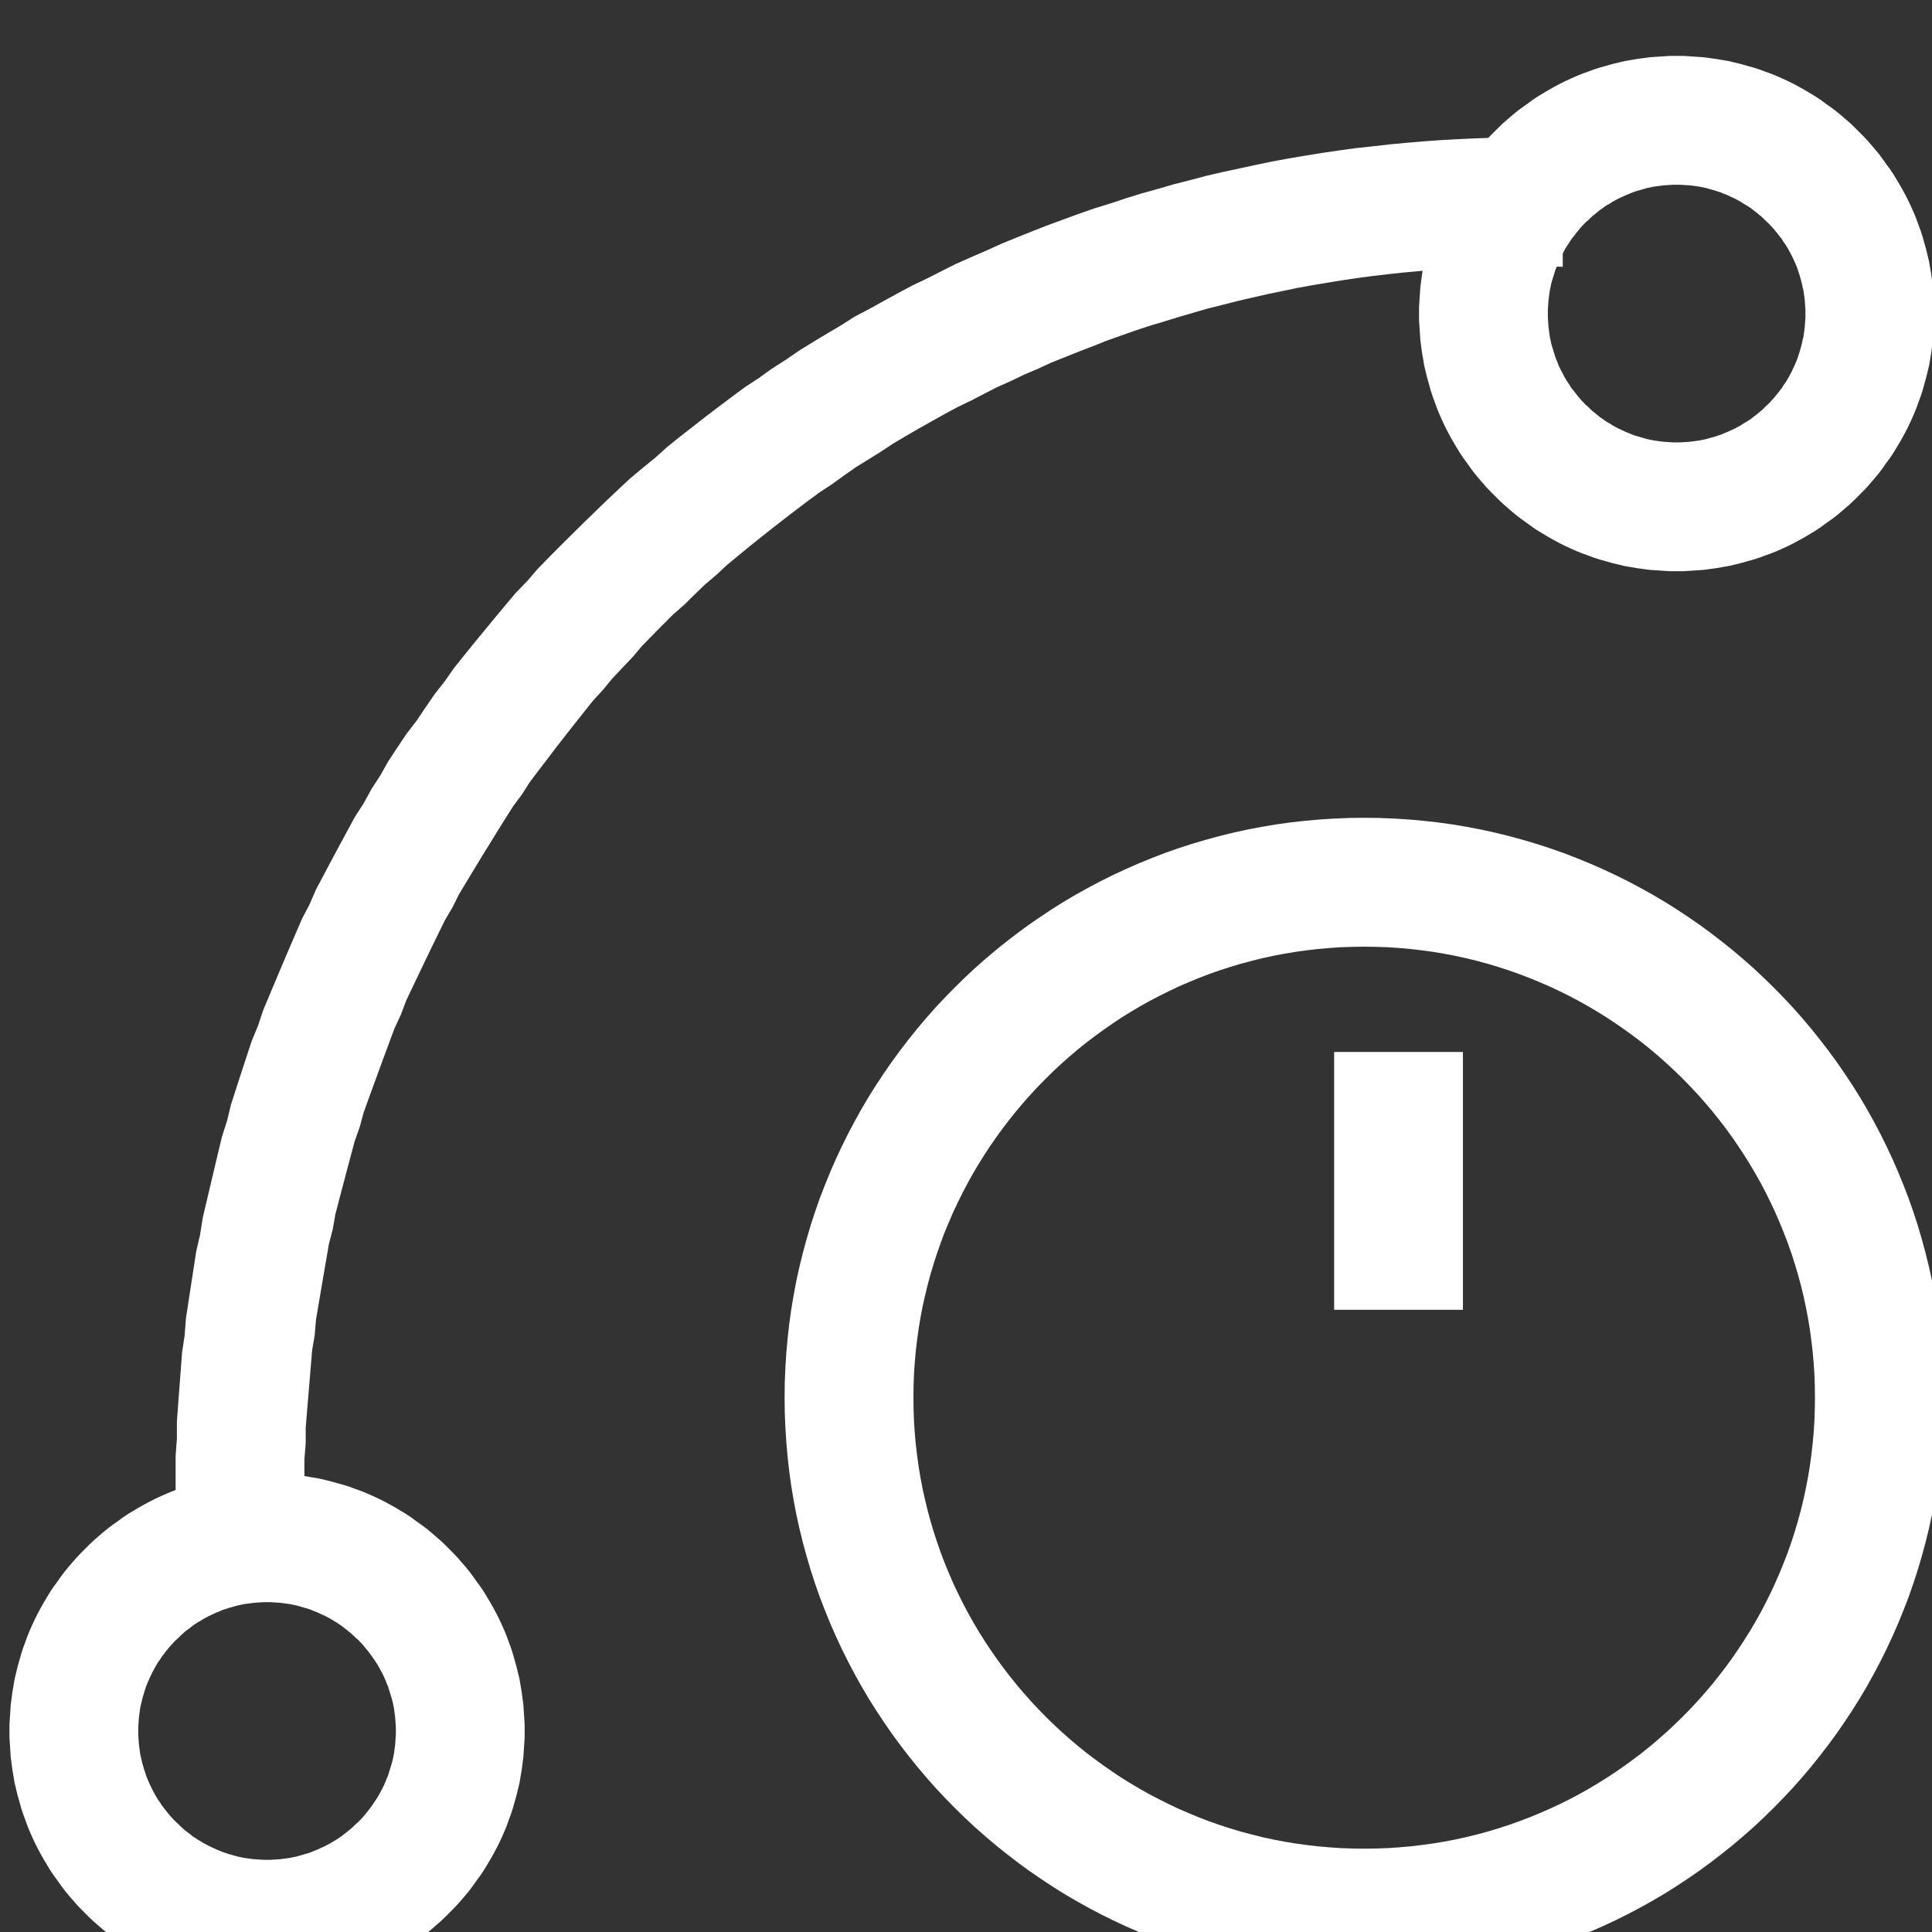 <?xml version="1.0" encoding="UTF-8" standalone="no"?>
<!DOCTYPE svg PUBLIC "-//W3C//DTD SVG 1.1//EN" "http://www.w3.org/Graphics/SVG/1.1/DTD/svg11.dtd">
<svg width="100%" height="100%" viewBox="0 0 15 15" version="1.1" xmlns="http://www.w3.org/2000/svg" xmlns:xlink="http://www.w3.org/1999/xlink" xml:space="preserve" xmlns:serif="http://www.serif.com/" style="fill-rule:evenodd;clip-rule:evenodd;stroke-linejoin:round;stroke-miterlimit:2;">
    <rect x="0" y="0" width="15" height="15" fill="#333333" stroke="none"/>
    <g transform="matrix(1,0,0,1,-1917.97,-800)">
        <g transform="matrix(0.995,0,0,1.014,584.929,21.271)">
            <g transform="matrix(-1,-1.20221e-16,1.2475e-16,-1,1745.91,1551.46)">
                <g transform="matrix(0.603,0,0,0.592,-196.319,295.333)">
                    <path d="M981.307,813.998L981.114,813.99L980.923,813.978L980.734,813.961L980.545,813.94L980.358,813.914L980.173,813.883L979.989,813.848L979.807,813.808L979.627,813.764L979.448,813.715L979.271,813.663L979.096,813.606L978.922,813.545L978.751,813.479L978.582,813.41L978.415,813.337L978.25,813.26L978.087,813.179L977.926,813.094L977.768,813.006L977.612,812.914L977.459,812.818L977.308,812.718L977.16,812.616L977.014,812.509L976.871,812.399L976.73,812.286L976.593,812.17L976.458,812.051L976.327,811.928L976.198,811.802L976.072,811.673L975.949,811.542L975.83,811.407L975.714,811.27L975.601,811.129L975.491,810.986L975.384,810.84L975.282,810.692L975.182,810.541L975.086,810.388L974.994,810.232L974.906,810.074L974.821,809.913L974.74,809.75L974.663,809.585L974.59,809.418L974.521,809.249L974.455,809.078L974.394,808.904L974.337,808.729L974.285,808.552L974.236,808.373L974.192,808.193L974.152,808.011L974.117,807.827L974.086,807.642L974.06,807.455L974.039,807.266L974.022,807.077L974.01,806.886L974.002,806.693L974,806.5L974.002,806.307L974.01,806.114L974.022,805.923L974.039,805.734L974.06,805.545L974.086,805.358L974.117,805.173L974.152,804.989L974.192,804.807L974.236,804.627L974.285,804.448L974.337,804.271L974.394,804.096L974.455,803.922L974.521,803.751L974.59,803.582L974.663,803.415L974.74,803.25L974.821,803.087L974.906,802.926L974.994,802.768L975.086,802.612L975.182,802.459L975.282,802.308L975.384,802.16L975.491,802.014L975.601,801.871L975.714,801.73L975.83,801.593L975.949,801.458L976.072,801.327L976.198,801.198L976.327,801.072L976.458,800.949L976.593,800.83L976.73,800.714L976.871,800.601L977.014,800.491L977.16,800.384L977.308,800.282L977.459,800.182L977.612,800.086L977.768,799.994L977.926,799.906L978.087,799.821L978.25,799.74L978.415,799.663L978.582,799.59L978.751,799.521L978.922,799.455L979.096,799.394L979.271,799.337L979.448,799.285L979.627,799.236L979.807,799.192L979.989,799.152L980.173,799.117L980.358,799.086L980.545,799.06L980.734,799.039L980.923,799.022L981.114,799.01L981.307,799.002L981.5,799L981.693,799.002L981.886,799.01L982.077,799.022L982.266,799.039L982.455,799.06L982.642,799.086L982.827,799.117L983.011,799.152L983.193,799.192L983.373,799.236L983.552,799.285L983.729,799.337L983.904,799.394L984.078,799.455L984.249,799.521L984.418,799.59L984.585,799.663L984.75,799.74L984.913,799.821L985.074,799.906L985.232,799.994L985.388,800.086L985.541,800.182L985.692,800.282L985.84,800.384L985.986,800.491L986.129,800.601L986.27,800.714L986.407,800.83L986.542,800.949L986.673,801.072L986.802,801.198L986.928,801.327L987.051,801.458L987.17,801.593L987.286,801.73L987.399,801.871L987.509,802.014L987.616,802.16L987.718,802.308L987.818,802.459L987.914,802.612L988.006,802.768L988.094,802.926L988.179,803.087L988.26,803.25L988.337,803.415L988.41,803.582L988.479,803.751L988.545,803.922L988.606,804.096L988.663,804.271L988.715,804.448L988.764,804.627L988.808,804.807L988.848,804.989L988.883,805.173L988.914,805.358L988.94,805.545L988.961,805.734L988.978,805.923L988.99,806.114L988.998,806.307L989,806.5L988.998,806.693L988.99,806.886L988.978,807.077L988.961,807.266L988.94,807.455L988.914,807.642L988.883,807.827L988.848,808.011L988.808,808.193L988.764,808.373L988.715,808.552L988.663,808.729L988.606,808.904L988.545,809.078L988.479,809.249L988.41,809.418L988.337,809.585L988.26,809.75L988.179,809.913L988.094,810.074L988.006,810.232L987.914,810.388L987.818,810.541L987.718,810.692L987.616,810.84L987.509,810.986L987.399,811.129L987.286,811.27L987.17,811.407L987.051,811.542L986.928,811.673L986.802,811.802L986.673,811.928L986.542,812.051L986.407,812.17L986.27,812.286L986.129,812.399L985.986,812.509L985.84,812.616L985.692,812.718L985.541,812.818L985.388,812.914L985.232,813.006L985.074,813.094L984.913,813.179L984.75,813.26L984.585,813.337L984.418,813.41L984.249,813.479L984.078,813.545L983.904,813.606L983.729,813.663L983.552,813.715L983.373,813.764L983.193,813.808L983.011,813.848L982.827,813.883L982.642,813.914L982.455,813.94L982.266,813.961L982.077,813.978L981.886,813.99L981.693,813.998L981.5,814L981.307,813.998ZM981.651,812.331L981.801,812.326L981.95,812.316L982.098,812.303L982.244,812.286L982.389,812.266L982.533,812.242L982.676,812.215L982.818,812.184L982.958,812.149L983.097,812.112L983.234,812.071L983.37,812.027L983.504,811.98L983.637,811.929L983.768,811.875L983.898,811.819L984.027,811.758L984.153,811.695L984.278,811.63L984.401,811.561L984.521,811.49L984.642,811.415L984.759,811.337L984.874,811.257L984.988,811.174L985.1,811.089L985.208,811.002L985.316,810.91L985.421,810.817L985.523,810.722L985.624,810.623L985.722,810.523L985.817,810.421L985.91,810.316L986.001,810.208L986.089,810.099L986.174,809.988L986.257,809.874L986.337,809.759L986.415,809.641L986.49,809.521L986.561,809.401L986.63,809.278L986.695,809.154L986.758,809.027L986.819,808.898L986.875,808.768L986.929,808.638L986.979,808.505L987.027,808.369L987.071,808.233L987.112,808.096L987.149,807.959L987.183,807.818L987.215,807.676L987.242,807.534L987.266,807.389L987.286,807.243L987.303,807.097L987.316,806.951L987.326,806.803L987.331,806.651L987.333,806.5L987.331,806.349L987.326,806.197L987.316,806.049L987.303,805.903L987.286,805.757L987.266,805.611L987.242,805.466L987.215,805.324L987.183,805.182L987.149,805.041L987.112,804.904L987.071,804.767L987.027,804.631L986.979,804.495L986.929,804.362L986.875,804.232L986.819,804.102L986.758,803.973L986.695,803.846L986.63,803.722L986.561,803.599L986.49,803.479L986.415,803.359L986.337,803.241L986.257,803.126L986.174,803.012L986.089,802.901L986.001,802.792L985.91,802.684L985.817,802.579L985.722,802.477L985.624,802.377L985.523,802.278L985.421,802.183L985.316,802.09L985.208,801.998L985.1,801.911L984.988,801.826L984.874,801.743L984.759,801.663L984.642,801.585L984.521,801.51L984.401,801.439L984.278,801.37L984.153,801.305L984.027,801.242L983.898,801.181L983.768,801.125L983.637,801.071L983.504,801.02L983.37,800.973L983.234,800.929L983.097,800.888L982.958,800.851L982.818,800.816L982.676,800.785L982.533,800.758L982.389,800.734L982.244,800.714L982.098,800.697L981.95,800.684L981.801,800.674L981.651,800.669L981.5,800.667L981.349,800.669L981.199,800.674L981.05,800.684L980.902,800.697L980.756,800.714L980.61,800.734L980.466,800.758L980.324,800.785L980.182,800.816L980.042,800.85L979.903,800.888L979.766,800.929L979.63,800.973L979.495,801.021L979.363,801.071L979.232,801.125L979.101,801.182L978.974,801.241L978.847,801.304L978.722,801.37L978.599,801.439L978.478,801.511L978.359,801.585L978.241,801.663L978.126,801.743L978.013,801.825L977.9,801.911L977.791,801.999L977.684,802.09L977.58,802.182L977.477,802.278L977.376,802.377L977.278,802.477L977.182,802.58L977.089,802.685L976.999,802.791L976.911,802.901L976.825,803.012L976.743,803.125L976.663,803.241L976.585,803.359L976.51,803.479L976.439,803.599L976.37,803.722L976.304,803.847L976.242,803.973L976.182,804.101L976.125,804.232L976.071,804.364L976.02,804.496L975.973,804.629L975.929,804.766L975.888,804.904L975.85,805.043L975.816,805.182L975.786,805.322L975.758,805.466L975.734,805.611L975.714,805.757L975.697,805.903L975.684,806.049L975.674,806.199L975.669,806.349L975.667,806.5L975.669,806.651L975.674,806.801L975.684,806.951L975.697,807.097L975.714,807.243L975.734,807.389L975.758,807.534L975.786,807.678L975.816,807.818L975.85,807.957L975.888,808.096L975.929,808.234L975.973,808.371L976.02,808.504L976.071,808.636L976.125,808.768L976.182,808.899L976.242,809.027L976.304,809.153L976.37,809.278L976.439,809.401L976.51,809.521L976.585,809.641L976.663,809.759L976.743,809.875L976.825,809.988L976.911,810.099L976.999,810.209L977.089,810.315L977.182,810.42L977.278,810.523L977.376,810.623L977.477,810.722L977.58,810.818L977.684,810.91L977.791,811.001L977.9,811.089L978.013,811.175L978.126,811.257L978.241,811.337L978.359,811.415L978.478,811.489L978.599,811.561L978.722,811.63L978.847,811.696L978.974,811.759L979.101,811.818L979.232,811.875L979.363,811.929L979.495,811.979L979.63,812.027L979.766,812.071L979.903,812.112L980.042,812.15L980.182,812.184L980.324,812.215L980.466,812.242L980.61,812.266L980.756,812.286L980.902,812.303L981.05,812.316L981.199,812.326L981.349,812.331L981.5,812.333L981.651,812.331Z" style="fill:white;"/>
                </g>
                <g transform="matrix(1.005,0,0,0.987,-4372.97,-20)">
                    <path d="M4743.36,812.999L4743.23,812.997L4743.23,811.996L4743.36,811.999L4743.5,812L4743.62,811.999L4743.74,811.997L4743.87,811.993L4743.99,811.988L4744.11,811.981L4744.23,811.972L4744.35,811.962L4744.47,811.951L4744.59,811.938L4744.71,811.924L4744.83,811.908L4744.95,811.89L4745.06,811.872L4745.18,811.852L4745.3,811.83L4745.41,811.807L4745.53,811.782L4745.64,811.757L4745.76,811.729L4745.87,811.701L4745.99,811.671L4746.1,811.639L4746.21,811.607L4746.32,811.573L4746.44,811.537L4746.55,811.501L4746.66,811.462L4746.77,811.423L4746.87,811.383L4746.98,811.341L4747.09,811.297L4747.2,811.253L4747.3,811.207L4747.41,811.16L4747.51,811.112L4747.62,811.063L4747.72,811.012L4747.82,810.96L4747.93,810.907L4748.03,810.853L4748.13,810.797L4748.23,810.741L4748.33,810.683L4748.43,810.624L4748.52,810.564L4748.62,810.502L4748.72,810.44L4748.81,810.377L4748.9,810.312L4749,810.246L4749.09,810.18L4749.18,810.112L4749.27,810.043L4749.36,809.973L4749.45,809.902L4749.54,809.83L4749.63,809.756L4749.72,809.682L4749.8,809.607L4749.89,809.531L4749.97,809.454L4750.05,809.375L4750.14,809.296L4750.22,809.216L4750.3,809.135L4750.38,809.053L4750.45,808.97L4750.53,808.886L4750.61,808.801L4750.68,808.716L4750.76,808.629L4750.83,808.541L4750.9,808.453L4750.97,808.364L4751.04,808.274L4751.11,808.182L4751.18,808.091L4751.25,807.998L4751.31,807.904L4751.38,807.81L4751.44,807.715L4751.5,807.619L4751.56,807.522L4751.62,807.425L4751.68,807.326L4751.74,807.227L4751.8,807.127L4751.85,807.027L4751.91,806.925L4751.96,806.823L4752.01,806.721L4752.06,806.617L4752.11,806.513L4752.16,806.408L4752.21,806.303L4752.25,806.196L4752.3,806.089L4752.34,805.982L4752.38,805.874L4752.42,805.765L4752.46,805.656L4752.5,805.546L4752.54,805.435L4752.57,805.324L4752.61,805.212L4752.64,805.099L4752.67,804.987L4752.7,804.873L4752.73,804.759L4752.76,804.644L4752.78,804.529L4752.81,804.414L4752.83,804.297L4752.85,804.181L4752.87,804.064L4752.89,803.946L4752.91,803.828L4752.92,803.709L4752.94,803.59L4752.95,803.471L4752.96,803.351L4752.97,803.23L4752.98,803.11L4752.99,802.989L4752.99,802.867L4753,802.745L4753,802.623L4753,802.5L4753,802.402L4753,802.304L4753,802.207L4752.99,802.109L4753.99,802.109L4754,802.207L4754,802.304L4754,802.402L4754,802.5L4754,802.636L4754,802.771L4753.99,802.906L4753.99,803.04L4753.98,803.174L4753.97,803.307L4753.96,803.44L4753.95,803.573L4753.93,803.705L4753.92,803.837L4753.9,803.968L4753.88,804.098L4753.86,804.228L4753.84,804.358L4753.81,804.487L4753.79,804.615L4753.76,804.743L4753.73,804.87L4753.7,804.997L4753.67,805.123L4753.64,805.248L4753.6,805.373L4753.57,805.497L4753.53,805.621L4753.49,805.744L4753.45,805.866L4753.41,805.988L4753.36,806.109L4753.32,806.229L4753.27,806.348L4753.22,806.467L4753.17,806.585L4753.12,806.703L4753.07,806.819L4753.02,806.935L4752.96,807.05L4752.91,807.165L4752.85,807.278L4752.79,807.391L4752.73,807.503L4752.67,807.614L4752.61,807.725L4752.54,807.834L4752.48,807.943L4752.41,808.051L4752.35,808.158L4752.28,808.264L4752.21,808.369L4752.13,808.473L4752.06,808.577L4751.99,808.679L4751.91,808.781L4751.84,808.881L4751.76,808.981L4751.68,809.08L4751.6,809.177L4751.52,809.274L4751.44,809.37L4751.36,809.465L4751.27,809.558L4751.19,809.651L4751.1,809.743L4751.01,809.834L4750.92,809.923L4750.83,810.012L4750.74,810.099L4750.65,810.186L4750.56,810.271L4750.47,810.355L4750.37,810.438L4750.27,810.52L4750.18,810.601L4750.08,810.681L4749.98,810.759L4749.88,810.837L4749.78,810.913L4749.68,810.988L4749.58,811.062L4749.47,811.134L4749.37,811.206L4749.26,811.276L4749.16,811.345L4749.05,811.413L4748.94,811.479L4748.83,811.544L4748.73,811.608L4748.61,811.671L4748.5,811.732L4748.39,811.792L4748.28,811.851L4748.16,811.908L4748.05,811.964L4747.94,812.019L4747.82,812.072L4747.7,812.124L4747.59,812.174L4747.47,812.223L4747.35,812.271L4747.23,812.318L4747.11,812.362L4746.99,812.406L4746.87,812.448L4746.74,812.488L4746.62,812.528L4746.5,812.565L4746.37,812.601L4746.25,812.636L4746.12,812.669L4746,812.701L4745.87,812.731L4745.74,812.759L4745.61,812.787L4745.49,812.812L4745.36,812.836L4745.23,812.858L4745.1,812.879L4744.97,812.898L4744.84,812.916L4744.7,812.931L4744.57,812.946L4744.44,812.958L4744.31,812.969L4744.17,812.979L4744.04,812.986L4743.91,812.992L4743.77,812.997L4743.64,812.999L4743.5,813L4743.36,812.999Z" style="fill:white;"/>
                </g>
                <g transform="matrix(1.675,0,0,1.644,75.34,511.137)">
                    <path d="M189.669,165.4L189.638,165.398L189.608,165.396L189.577,165.394L189.547,165.39L189.517,165.386L189.488,165.381L189.458,165.376L189.429,165.369L189.4,165.362L189.372,165.354L189.343,165.346L189.315,165.337L189.288,165.327L189.26,165.317L189.233,165.306L189.206,165.294L189.18,165.282L189.154,165.269L189.128,165.255L189.103,165.241L189.078,165.226L189.053,165.211L189.029,165.195L189.006,165.178L188.982,165.161L188.959,165.144L188.937,165.126L188.915,165.107L188.893,165.088L188.872,165.068L188.852,165.048L188.832,165.028L188.812,165.007L188.793,164.985L188.774,164.963L188.756,164.941L188.739,164.918L188.722,164.894L188.705,164.871L188.689,164.847L188.674,164.822L188.659,164.797L188.645,164.772L188.631,164.746L188.618,164.72L188.606,164.694L188.594,164.667L188.583,164.64L188.573,164.612L188.563,164.585L188.554,164.557L188.546,164.528L188.538,164.5L188.531,164.471L188.524,164.442L188.519,164.412L188.514,164.383L188.51,164.353L188.506,164.323L188.504,164.292L188.502,164.262L188.5,164.231L188.5,164.2L188.5,164.169L188.502,164.138L188.504,164.108L188.506,164.077L188.51,164.047L188.514,164.017L188.519,163.988L188.524,163.958L188.531,163.929L188.538,163.9L188.546,163.872L188.554,163.843L188.563,163.815L188.573,163.788L188.583,163.76L188.594,163.733L188.606,163.706L188.618,163.68L188.631,163.654L188.645,163.628L188.659,163.603L188.674,163.578L188.689,163.553L188.705,163.529L188.722,163.506L188.739,163.482L188.756,163.459L188.774,163.437L188.793,163.415L188.812,163.393L188.832,163.372L188.852,163.352L188.872,163.332L188.893,163.312L188.915,163.293L188.937,163.274L188.959,163.256L188.982,163.239L189.006,163.222L189.029,163.205L189.053,163.189L189.078,163.174L189.103,163.159L189.128,163.145L189.154,163.131L189.18,163.118L189.206,163.106L189.233,163.094L189.26,163.083L189.288,163.073L189.315,163.063L189.343,163.054L189.372,163.046L189.4,163.038L189.429,163.031L189.458,163.024L189.488,163.019L189.517,163.014L189.547,163.01L189.577,163.006L189.608,163.004L189.638,163.002L189.669,163L189.7,163L189.731,163L189.762,163.002L189.792,163.004L189.823,163.006L189.853,163.01L189.883,163.014L189.912,163.019L189.942,163.024L189.971,163.031L190,163.038L190.028,163.046L190.057,163.054L190.085,163.063L190.112,163.073L190.14,163.083L190.167,163.094L190.194,163.106L190.22,163.118L190.246,163.131L190.272,163.145L190.297,163.159L190.322,163.174L190.347,163.189L190.371,163.205L190.394,163.222L190.418,163.239L190.441,163.256L190.463,163.274L190.485,163.293L190.507,163.312L190.528,163.332L190.548,163.352L190.568,163.372L190.588,163.393L190.607,163.415L190.626,163.437L190.644,163.459L190.661,163.482L190.678,163.506L190.695,163.529L190.711,163.553L190.726,163.578L190.741,163.603L190.755,163.628L190.769,163.654L190.782,163.68L190.794,163.706L190.806,163.733L190.817,163.76L190.827,163.788L190.837,163.815L190.846,163.843L190.854,163.872L190.862,163.9L190.869,163.929L190.876,163.958L190.881,163.988L190.886,164.017L190.89,164.047L190.894,164.077L190.896,164.108L190.898,164.138L190.9,164.169L190.9,164.2L190.9,164.231L190.898,164.262L190.896,164.292L190.894,164.323L190.89,164.353L190.886,164.383L190.881,164.412L190.876,164.442L190.869,164.471L190.862,164.5L190.854,164.528L190.846,164.557L190.837,164.585L190.827,164.612L190.817,164.64L190.806,164.667L190.794,164.694L190.782,164.72L190.769,164.746L190.755,164.772L190.741,164.797L190.726,164.822L190.711,164.847L190.695,164.871L190.678,164.894L190.661,164.918L190.644,164.941L190.626,164.963L190.607,164.985L190.588,165.007L190.568,165.028L190.548,165.048L190.528,165.068L190.507,165.088L190.485,165.107L190.463,165.126L190.441,165.144L190.418,165.161L190.394,165.178L190.371,165.195L190.347,165.211L190.322,165.226L190.297,165.241L190.272,165.255L190.246,165.269L190.22,165.282L190.194,165.294L190.167,165.306L190.14,165.317L190.112,165.327L190.085,165.337L190.057,165.346L190.028,165.354L190,165.362L189.971,165.369L189.942,165.376L189.912,165.381L189.883,165.386L189.853,165.39L189.823,165.394L189.792,165.396L189.762,165.398L189.731,165.4L189.7,165.4L189.669,165.4ZM189.716,164.8L189.731,164.799L189.747,164.798L189.762,164.797L189.777,164.795L189.792,164.793L189.807,164.791L189.821,164.788L189.836,164.785L189.85,164.781L189.864,164.777L189.878,164.773L189.892,164.769L189.906,164.764L189.92,164.758L189.933,164.753L189.946,164.747L189.959,164.741L189.972,164.735L189.985,164.728L189.998,164.721L190.01,164.713L190.023,164.706L190.035,164.698L190.046,164.69L190.059,164.681L190.07,164.672L190.081,164.663L190.092,164.654L190.103,164.644L190.113,164.634L190.125,164.624L190.134,164.614L190.144,164.604L190.154,164.592L190.163,164.581L190.171,164.571L190.181,164.558L190.19,164.547L190.198,164.534L190.206,164.522L190.214,164.51L190.221,164.498L190.228,164.485L190.234,164.473L190.241,164.46L190.248,164.446L190.253,164.433L190.258,164.42L190.264,164.406L190.268,164.393L190.273,164.377L190.277,164.364L190.281,164.351L190.285,164.336L190.288,164.321L190.291,164.307L190.293,164.292L190.295,164.277L190.297,164.262L190.298,164.247L190.299,164.231L190.3,164.216L190.3,164.2L190.3,164.184L190.299,164.169L190.298,164.153L190.297,164.138L190.295,164.123L190.293,164.108L190.291,164.093L190.288,164.079L190.285,164.064L190.281,164.049L190.277,164.036L190.273,164.023L190.268,164.007L190.264,163.994L190.258,163.98L190.253,163.967L190.248,163.954L190.241,163.94L190.234,163.927L190.228,163.915L190.221,163.902L190.214,163.89L190.206,163.878L190.198,163.866L190.19,163.853L190.181,163.842L190.171,163.829L190.163,163.819L190.154,163.808L190.144,163.796L190.134,163.786L190.125,163.776L190.113,163.766L190.103,163.756L190.092,163.746L190.081,163.737L190.07,163.728L190.059,163.719L190.046,163.71L190.035,163.702L190.023,163.694L190.01,163.687L189.998,163.679L189.985,163.672L189.972,163.665L189.959,163.659L189.946,163.653L189.933,163.647L189.92,163.642L189.906,163.636L189.892,163.631L189.878,163.627L189.864,163.623L189.85,163.619L189.836,163.615L189.821,163.612L189.807,163.609L189.792,163.607L189.777,163.605L189.762,163.603L189.747,163.602L189.731,163.601L189.716,163.6L189.7,163.6L189.684,163.6L189.669,163.601L189.653,163.602L189.638,163.603L189.623,163.605L189.608,163.607L189.593,163.609L189.579,163.612L189.564,163.615L189.55,163.619L189.536,163.623L189.521,163.627L189.507,163.632L189.494,163.636L189.48,163.642L189.467,163.647L189.454,163.653L189.441,163.659L189.428,163.665L189.415,163.672L189.402,163.679L189.39,163.687L189.378,163.694L189.365,163.702L189.353,163.71L189.342,163.719L189.33,163.728L189.319,163.737L189.308,163.746L189.297,163.756L189.287,163.766L189.276,163.776L189.265,163.787L189.256,163.797L189.246,163.808L189.237,163.819L189.228,163.83L189.219,163.842L189.21,163.853L189.203,163.865L189.194,163.877L189.186,163.89L189.179,163.902L189.172,163.915L189.165,163.928L189.159,163.941L189.153,163.953L189.147,163.967L189.141,163.981L189.136,163.994L189.132,164.007L189.127,164.022L189.123,164.036L189.119,164.051L189.116,164.063L189.113,164.078L189.109,164.093L189.107,164.108L189.105,164.123L189.103,164.139L189.102,164.154L189.101,164.169L189.1,164.184L189.1,164.2L189.1,164.216L189.101,164.231L189.102,164.246L189.103,164.261L189.105,164.277L189.107,164.292L189.109,164.307L189.113,164.322L189.116,164.337L189.119,164.349L189.123,164.364L189.127,164.378L189.132,164.393L189.136,164.406L189.141,164.419L189.147,164.433L189.153,164.447L189.159,164.459L189.165,164.472L189.172,164.485L189.179,164.498L189.186,164.51L189.194,164.523L189.203,164.535L189.21,164.547L189.219,164.558L189.228,164.57L189.237,164.581L189.246,164.592L189.256,164.603L189.265,164.613L189.276,164.624L189.287,164.634L189.297,164.644L189.308,164.654L189.319,164.663L189.33,164.672L189.342,164.681L189.353,164.69L189.365,164.698L189.378,164.706L189.39,164.713L189.402,164.721L189.415,164.728L189.428,164.735L189.441,164.741L189.454,164.747L189.467,164.753L189.48,164.758L189.494,164.764L189.507,164.768L189.521,164.773L189.536,164.777L189.55,164.781L189.564,164.785L189.579,164.788L189.593,164.791L189.608,164.793L189.623,164.795L189.638,164.797L189.653,164.798L189.669,164.799L189.684,164.8L189.7,164.8L189.716,164.8Z" style="fill:white;"/>
                </g>
                <g transform="matrix(1.675,0,0,1.644,86.339,500.284)">
                    <path d="M189.669,165.4L189.638,165.398L189.608,165.396L189.577,165.394L189.547,165.39L189.517,165.386L189.488,165.381L189.458,165.376L189.429,165.369L189.4,165.362L189.372,165.354L189.343,165.346L189.315,165.337L189.288,165.327L189.26,165.317L189.233,165.306L189.206,165.294L189.18,165.282L189.154,165.269L189.128,165.255L189.103,165.241L189.078,165.226L189.053,165.211L189.029,165.195L189.006,165.178L188.982,165.161L188.959,165.144L188.937,165.126L188.915,165.107L188.893,165.088L188.872,165.068L188.852,165.048L188.832,165.028L188.812,165.007L188.793,164.985L188.774,164.963L188.756,164.941L188.739,164.918L188.722,164.894L188.705,164.871L188.689,164.847L188.674,164.822L188.659,164.797L188.645,164.772L188.631,164.746L188.618,164.72L188.606,164.694L188.594,164.667L188.583,164.64L188.573,164.612L188.563,164.585L188.554,164.557L188.546,164.528L188.538,164.5L188.531,164.471L188.524,164.442L188.519,164.412L188.514,164.383L188.51,164.353L188.506,164.323L188.504,164.292L188.502,164.262L188.5,164.231L188.5,164.2L188.5,164.169L188.502,164.138L188.504,164.108L188.506,164.077L188.51,164.047L188.514,164.017L188.519,163.988L188.524,163.958L188.531,163.929L188.538,163.9L188.546,163.872L188.554,163.843L188.563,163.815L188.573,163.788L188.583,163.76L188.594,163.733L188.606,163.706L188.618,163.68L188.631,163.654L188.645,163.628L188.659,163.603L188.674,163.578L188.689,163.553L188.705,163.529L188.722,163.506L188.739,163.482L188.756,163.459L188.774,163.437L188.793,163.415L188.812,163.393L188.832,163.372L188.852,163.352L188.872,163.332L188.893,163.312L188.915,163.293L188.937,163.274L188.959,163.256L188.982,163.239L189.006,163.222L189.029,163.205L189.053,163.189L189.078,163.174L189.103,163.159L189.128,163.145L189.154,163.131L189.18,163.118L189.206,163.106L189.233,163.094L189.26,163.083L189.288,163.073L189.315,163.063L189.343,163.054L189.372,163.046L189.4,163.038L189.429,163.031L189.458,163.024L189.488,163.019L189.517,163.014L189.547,163.01L189.577,163.006L189.608,163.004L189.638,163.002L189.669,163L189.7,163L189.731,163L189.762,163.002L189.792,163.004L189.823,163.006L189.853,163.01L189.883,163.014L189.912,163.019L189.942,163.024L189.971,163.031L190,163.038L190.028,163.046L190.057,163.054L190.085,163.063L190.112,163.073L190.14,163.083L190.167,163.094L190.194,163.106L190.22,163.118L190.246,163.131L190.272,163.145L190.297,163.159L190.322,163.174L190.347,163.189L190.371,163.205L190.394,163.222L190.418,163.239L190.441,163.256L190.463,163.274L190.485,163.293L190.507,163.312L190.528,163.332L190.548,163.352L190.568,163.372L190.588,163.393L190.607,163.415L190.626,163.437L190.644,163.459L190.661,163.482L190.678,163.506L190.695,163.529L190.711,163.553L190.726,163.578L190.741,163.603L190.755,163.628L190.769,163.654L190.782,163.68L190.794,163.706L190.806,163.733L190.817,163.76L190.827,163.788L190.837,163.815L190.846,163.843L190.854,163.872L190.862,163.9L190.869,163.929L190.876,163.958L190.881,163.988L190.886,164.017L190.89,164.047L190.894,164.077L190.896,164.108L190.898,164.138L190.9,164.169L190.9,164.2L190.9,164.231L190.898,164.262L190.896,164.292L190.894,164.323L190.89,164.353L190.886,164.383L190.881,164.412L190.876,164.442L190.869,164.471L190.862,164.5L190.854,164.528L190.846,164.557L190.837,164.585L190.827,164.612L190.817,164.64L190.806,164.667L190.794,164.694L190.782,164.72L190.769,164.746L190.755,164.772L190.741,164.797L190.726,164.822L190.711,164.847L190.695,164.871L190.678,164.894L190.661,164.918L190.644,164.941L190.626,164.963L190.607,164.985L190.588,165.007L190.568,165.028L190.548,165.048L190.528,165.068L190.507,165.088L190.485,165.107L190.463,165.126L190.441,165.144L190.418,165.161L190.394,165.178L190.371,165.195L190.347,165.211L190.322,165.226L190.297,165.241L190.272,165.255L190.246,165.269L190.22,165.282L190.194,165.294L190.167,165.306L190.14,165.317L190.112,165.327L190.085,165.337L190.057,165.346L190.028,165.354L190,165.362L189.971,165.369L189.942,165.376L189.912,165.381L189.883,165.386L189.853,165.39L189.823,165.394L189.792,165.396L189.762,165.398L189.731,165.4L189.7,165.4L189.669,165.4ZM189.716,164.8L189.731,164.799L189.747,164.798L189.762,164.797L189.777,164.795L189.792,164.793L189.807,164.791L189.821,164.788L189.836,164.785L189.85,164.781L189.864,164.777L189.879,164.773L189.893,164.768L189.906,164.764L189.92,164.758L189.933,164.753L189.946,164.747L189.959,164.741L189.972,164.735L189.985,164.728L189.998,164.721L190.01,164.713L190.023,164.706L190.035,164.698L190.047,164.69L190.058,164.681L190.07,164.672L190.082,164.663L190.092,164.654L190.103,164.644L190.113,164.634L190.124,164.624L190.135,164.613L190.144,164.603L190.154,164.592L190.163,164.581L190.172,164.57L190.181,164.558L190.19,164.547L190.197,164.535L190.206,164.523L190.214,164.51L190.221,164.498L190.228,164.485L190.235,164.472L190.241,164.459L190.247,164.447L190.253,164.433L190.259,164.419L190.264,164.406L190.268,164.393L190.273,164.378L190.277,164.364L190.281,164.351L190.284,164.337L190.288,164.321L190.291,164.307L190.293,164.292L190.295,164.277L190.297,164.261L190.298,164.246L190.299,164.232L190.3,164.216L190.3,164.2L190.3,164.184L190.299,164.168L190.298,164.154L190.297,164.139L190.295,164.123L190.293,164.108L190.291,164.093L190.288,164.079L190.284,164.063L190.281,164.049L190.277,164.036L190.273,164.022L190.268,164.007L190.264,163.994L190.259,163.981L190.253,163.967L190.247,163.953L190.241,163.941L190.235,163.928L190.228,163.915L190.221,163.902L190.214,163.89L190.206,163.877L190.197,163.865L190.19,163.853L190.181,163.842L190.172,163.83L190.163,163.819L190.154,163.808L190.144,163.797L190.135,163.787L190.124,163.776L190.113,163.766L190.103,163.756L190.092,163.746L190.082,163.737L190.07,163.728L190.058,163.719L190.047,163.71L190.035,163.702L190.023,163.694L190.01,163.687L189.998,163.679L189.985,163.672L189.972,163.665L189.959,163.659L189.946,163.653L189.933,163.647L189.92,163.642L189.906,163.636L189.893,163.632L189.879,163.627L189.864,163.623L189.85,163.619L189.836,163.615L189.821,163.612L189.807,163.609L189.792,163.607L189.777,163.605L189.762,163.603L189.747,163.602L189.731,163.601L189.716,163.6L189.7,163.6L189.684,163.6L189.669,163.601L189.653,163.602L189.638,163.603L189.623,163.605L189.608,163.607L189.593,163.609L189.579,163.612L189.564,163.615L189.55,163.619L189.536,163.623L189.522,163.627L189.508,163.631L189.494,163.636L189.48,163.642L189.467,163.647L189.454,163.653L189.441,163.659L189.428,163.665L189.415,163.672L189.402,163.679L189.389,163.687L189.377,163.694L189.365,163.702L189.353,163.71L189.342,163.719L189.33,163.728L189.319,163.737L189.308,163.746L189.297,163.756L189.287,163.766L189.275,163.776L189.266,163.786L189.256,163.796L189.246,163.808L189.237,163.819L189.228,163.83L189.219,163.842L189.211,163.853L189.202,163.866L189.194,163.878L189.186,163.89L189.179,163.902L189.172,163.915L189.165,163.928L189.159,163.94L189.153,163.953L189.147,163.967L189.142,163.98L189.136,163.994L189.132,164.007L189.127,164.023L189.123,164.036L189.119,164.049L189.115,164.064L189.112,164.079L189.109,164.093L189.107,164.108L189.105,164.123L189.103,164.138L189.102,164.153L189.101,164.169L189.1,164.184L189.1,164.2L189.1,164.216L189.101,164.231L189.102,164.247L189.103,164.262L189.105,164.277L189.107,164.292L189.109,164.307L189.112,164.321L189.115,164.336L189.119,164.351L189.123,164.364L189.127,164.377L189.132,164.393L189.136,164.406L189.142,164.42L189.147,164.433L189.153,164.447L189.159,164.46L189.165,164.472L189.172,164.485L189.179,164.498L189.186,164.51L189.194,164.522L189.202,164.534L189.211,164.547L189.219,164.558L189.228,164.57L189.237,164.581L189.246,164.592L189.256,164.604L189.266,164.614L189.275,164.624L189.287,164.634L189.297,164.644L189.308,164.654L189.319,164.663L189.33,164.672L189.342,164.681L189.353,164.69L189.365,164.698L189.377,164.706L189.389,164.713L189.402,164.721L189.415,164.728L189.428,164.735L189.441,164.741L189.454,164.747L189.467,164.753L189.48,164.758L189.494,164.764L189.508,164.769L189.522,164.773L189.536,164.777L189.55,164.781L189.564,164.785L189.579,164.788L189.593,164.791L189.608,164.793L189.623,164.795L189.638,164.797L189.653,164.798L189.669,164.799L189.684,164.8L189.7,164.8L189.716,164.8Z" style="fill:white;"/>
                </g>
                <g transform="matrix(1.005,0,0,0.658,-4371.96,246.396)">
                    <rect x="4743" y="801" width="1" height="3" style="fill:white;"/>
                </g>
            </g>
        </g>
    </g>
</svg>
